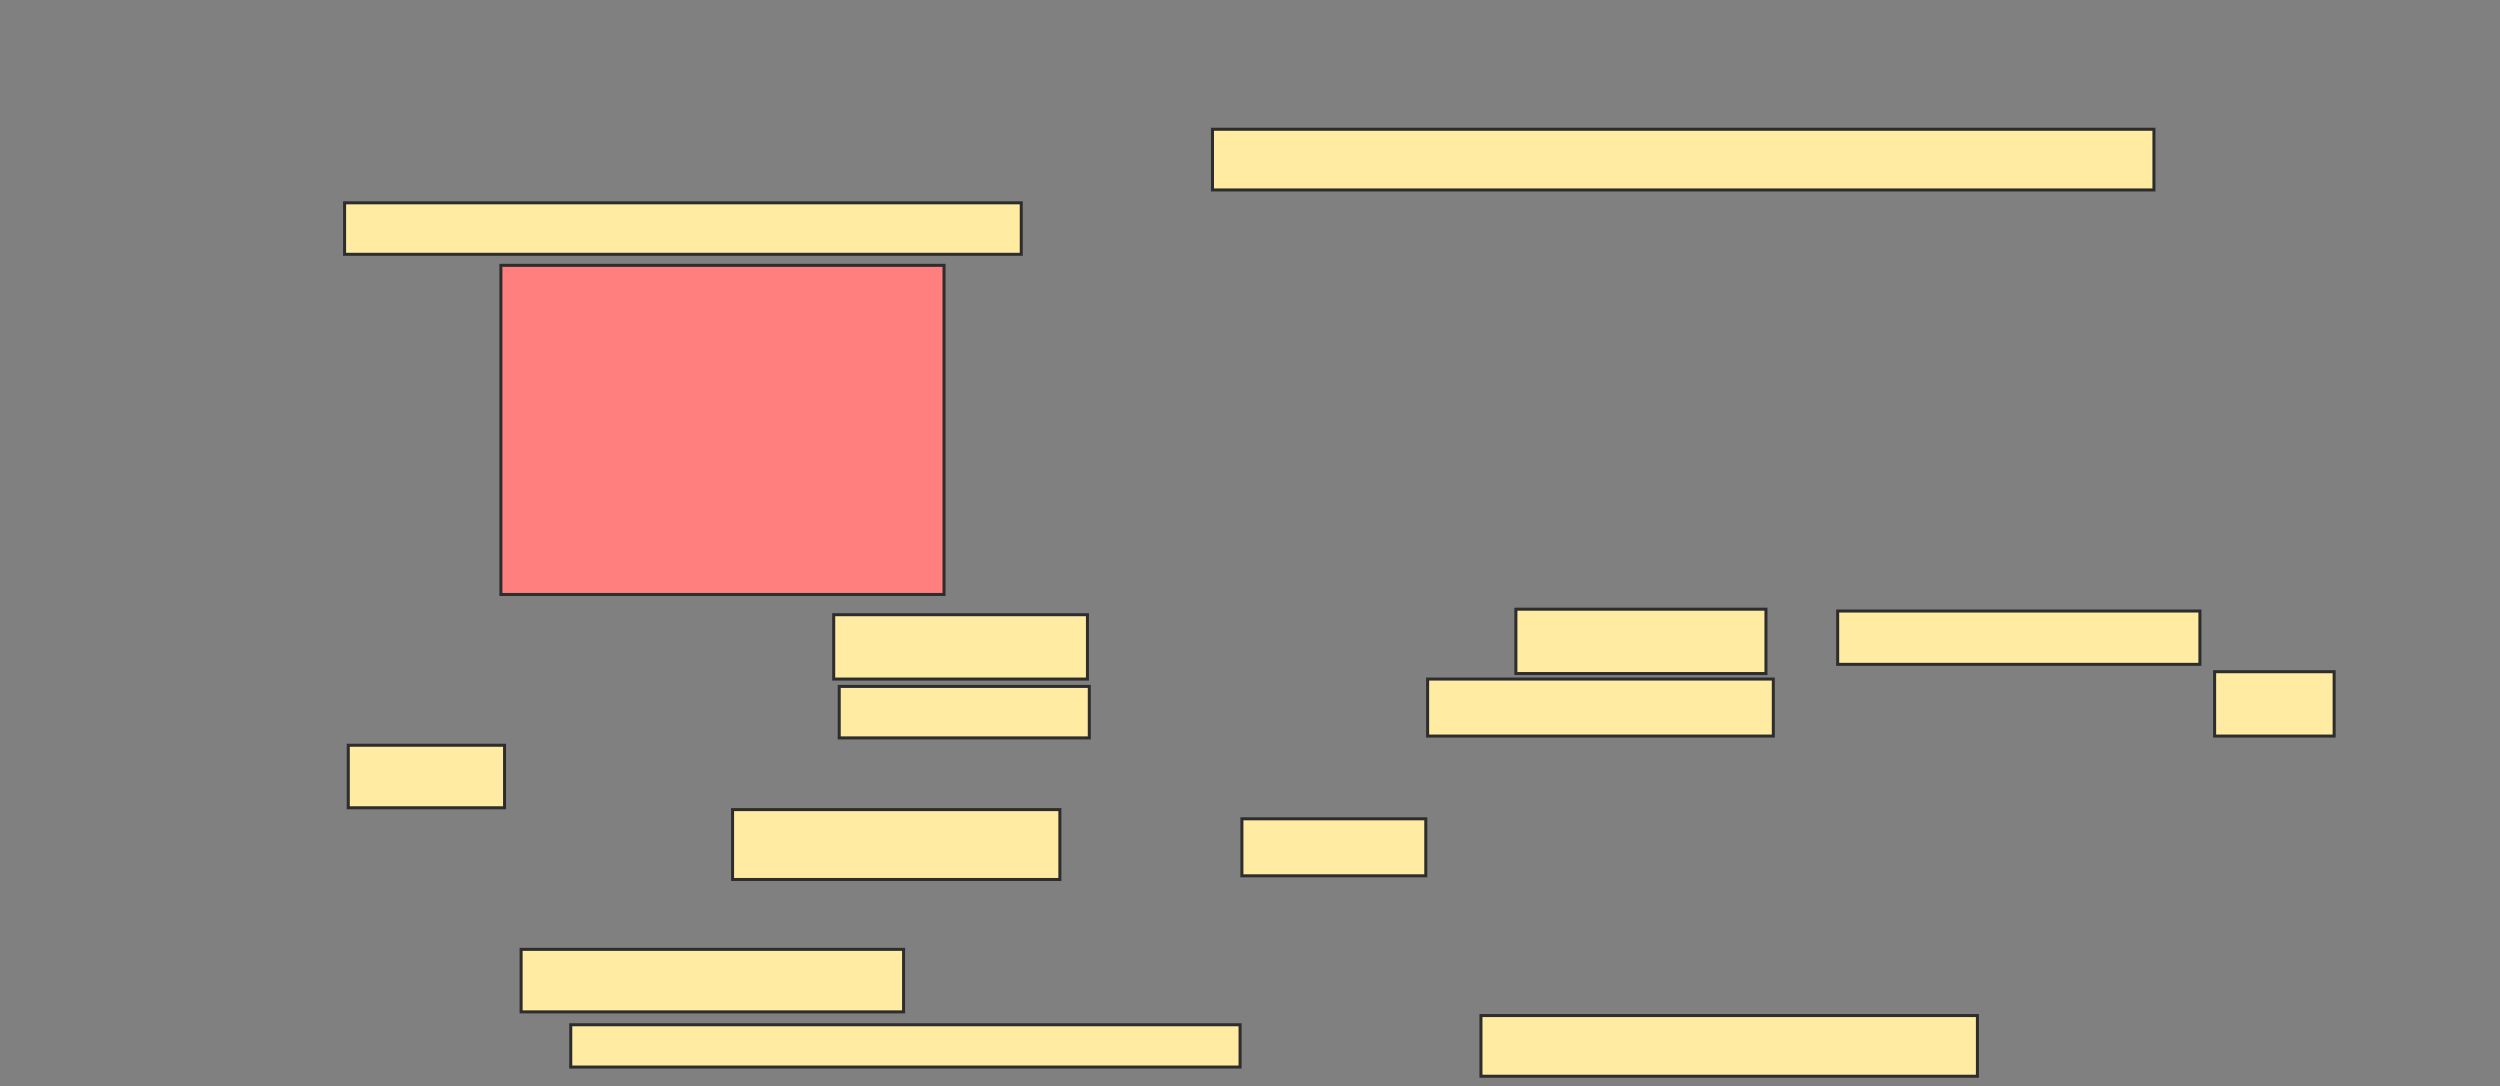 <svg xmlns="http://www.w3.org/2000/svg" width="824" height="358">
 <rect width="100%" height="100%" fill="#808080" stroke="none"/>
 <!-- Created with Image Occlusion Enhanced -->
 <g>
  <title>Labels</title>
 </g>
 <g>
  <title>Masks</title>
  <rect id="7745e512911b4a2db7224cb8e306bdbc-ao-1" height="108.485" width="146.061" y="87.455" x="165.091" stroke="#2D2D2D" fill="#FF7E7E" class="qshape"/>
  <g id="7745e512911b4a2db7224cb8e306bdbc-ao-2">
   <rect height="20" width="310.303" y="42.606" x="399.636" stroke="#2D2D2D" fill="#FFEBA2"/>
   <rect height="16.97" width="223.03" y="66.848" x="113.576" stroke="#2D2D2D" fill="#FFEBA2"/>
  </g>
  <g id="7745e512911b4a2db7224cb8e306bdbc-ao-3">
   <rect height="21.212" width="83.636" y="202.606" x="274.788" stroke="#2D2D2D" fill="#FFEBA2"/>
   <rect height="21.212" width="82.424" y="200.788" x="499.636" stroke="#2D2D2D" fill="#FFEBA2"/>
   <rect height="17.576" width="119.394" y="201.394" x="605.697" stroke="#2D2D2D" fill="#FFEBA2"/>
   <rect height="16.97" width="82.424" y="226.242" x="276.606" stroke="#2D2D2D" fill="#FFEBA2"/>
   <rect height="18.788" width="113.939" y="223.818" x="470.545" stroke="#2D2D2D" fill="#FFEBA2"/>
   <rect height="21.212" width="39.394" y="221.394" x="729.939" stroke="#2D2D2D" fill="#FFEBA2"/>
   <rect height="20.606" width="51.515" y="245.636" x="114.788" stroke="#2D2D2D" fill="#FFEBA2"/>
   <rect height="23.03" width="107.879" y="266.848" x="241.455" stroke="#2D2D2D" fill="#FFEBA2"/>
   <rect height="18.788" width="60.606" y="269.879" x="409.333" stroke="#2D2D2D" fill="#FFEBA2"/>
  </g>
  <g id="7745e512911b4a2db7224cb8e306bdbc-ao-4">
   <rect height="20.606" width="126.061" y="312.909" x="171.758" stroke="#2D2D2D" fill="#FFEBA2"/>
   <rect height="13.939" width="220.606" y="337.758" x="188.121" stroke="#2D2D2D" fill="#FFEBA2"/>
   <rect stroke="#2D2D2D" height="20" width="163.636" y="334.727" x="488.121" fill="#FFEBA2"/>
  </g>
 </g>
</svg>
